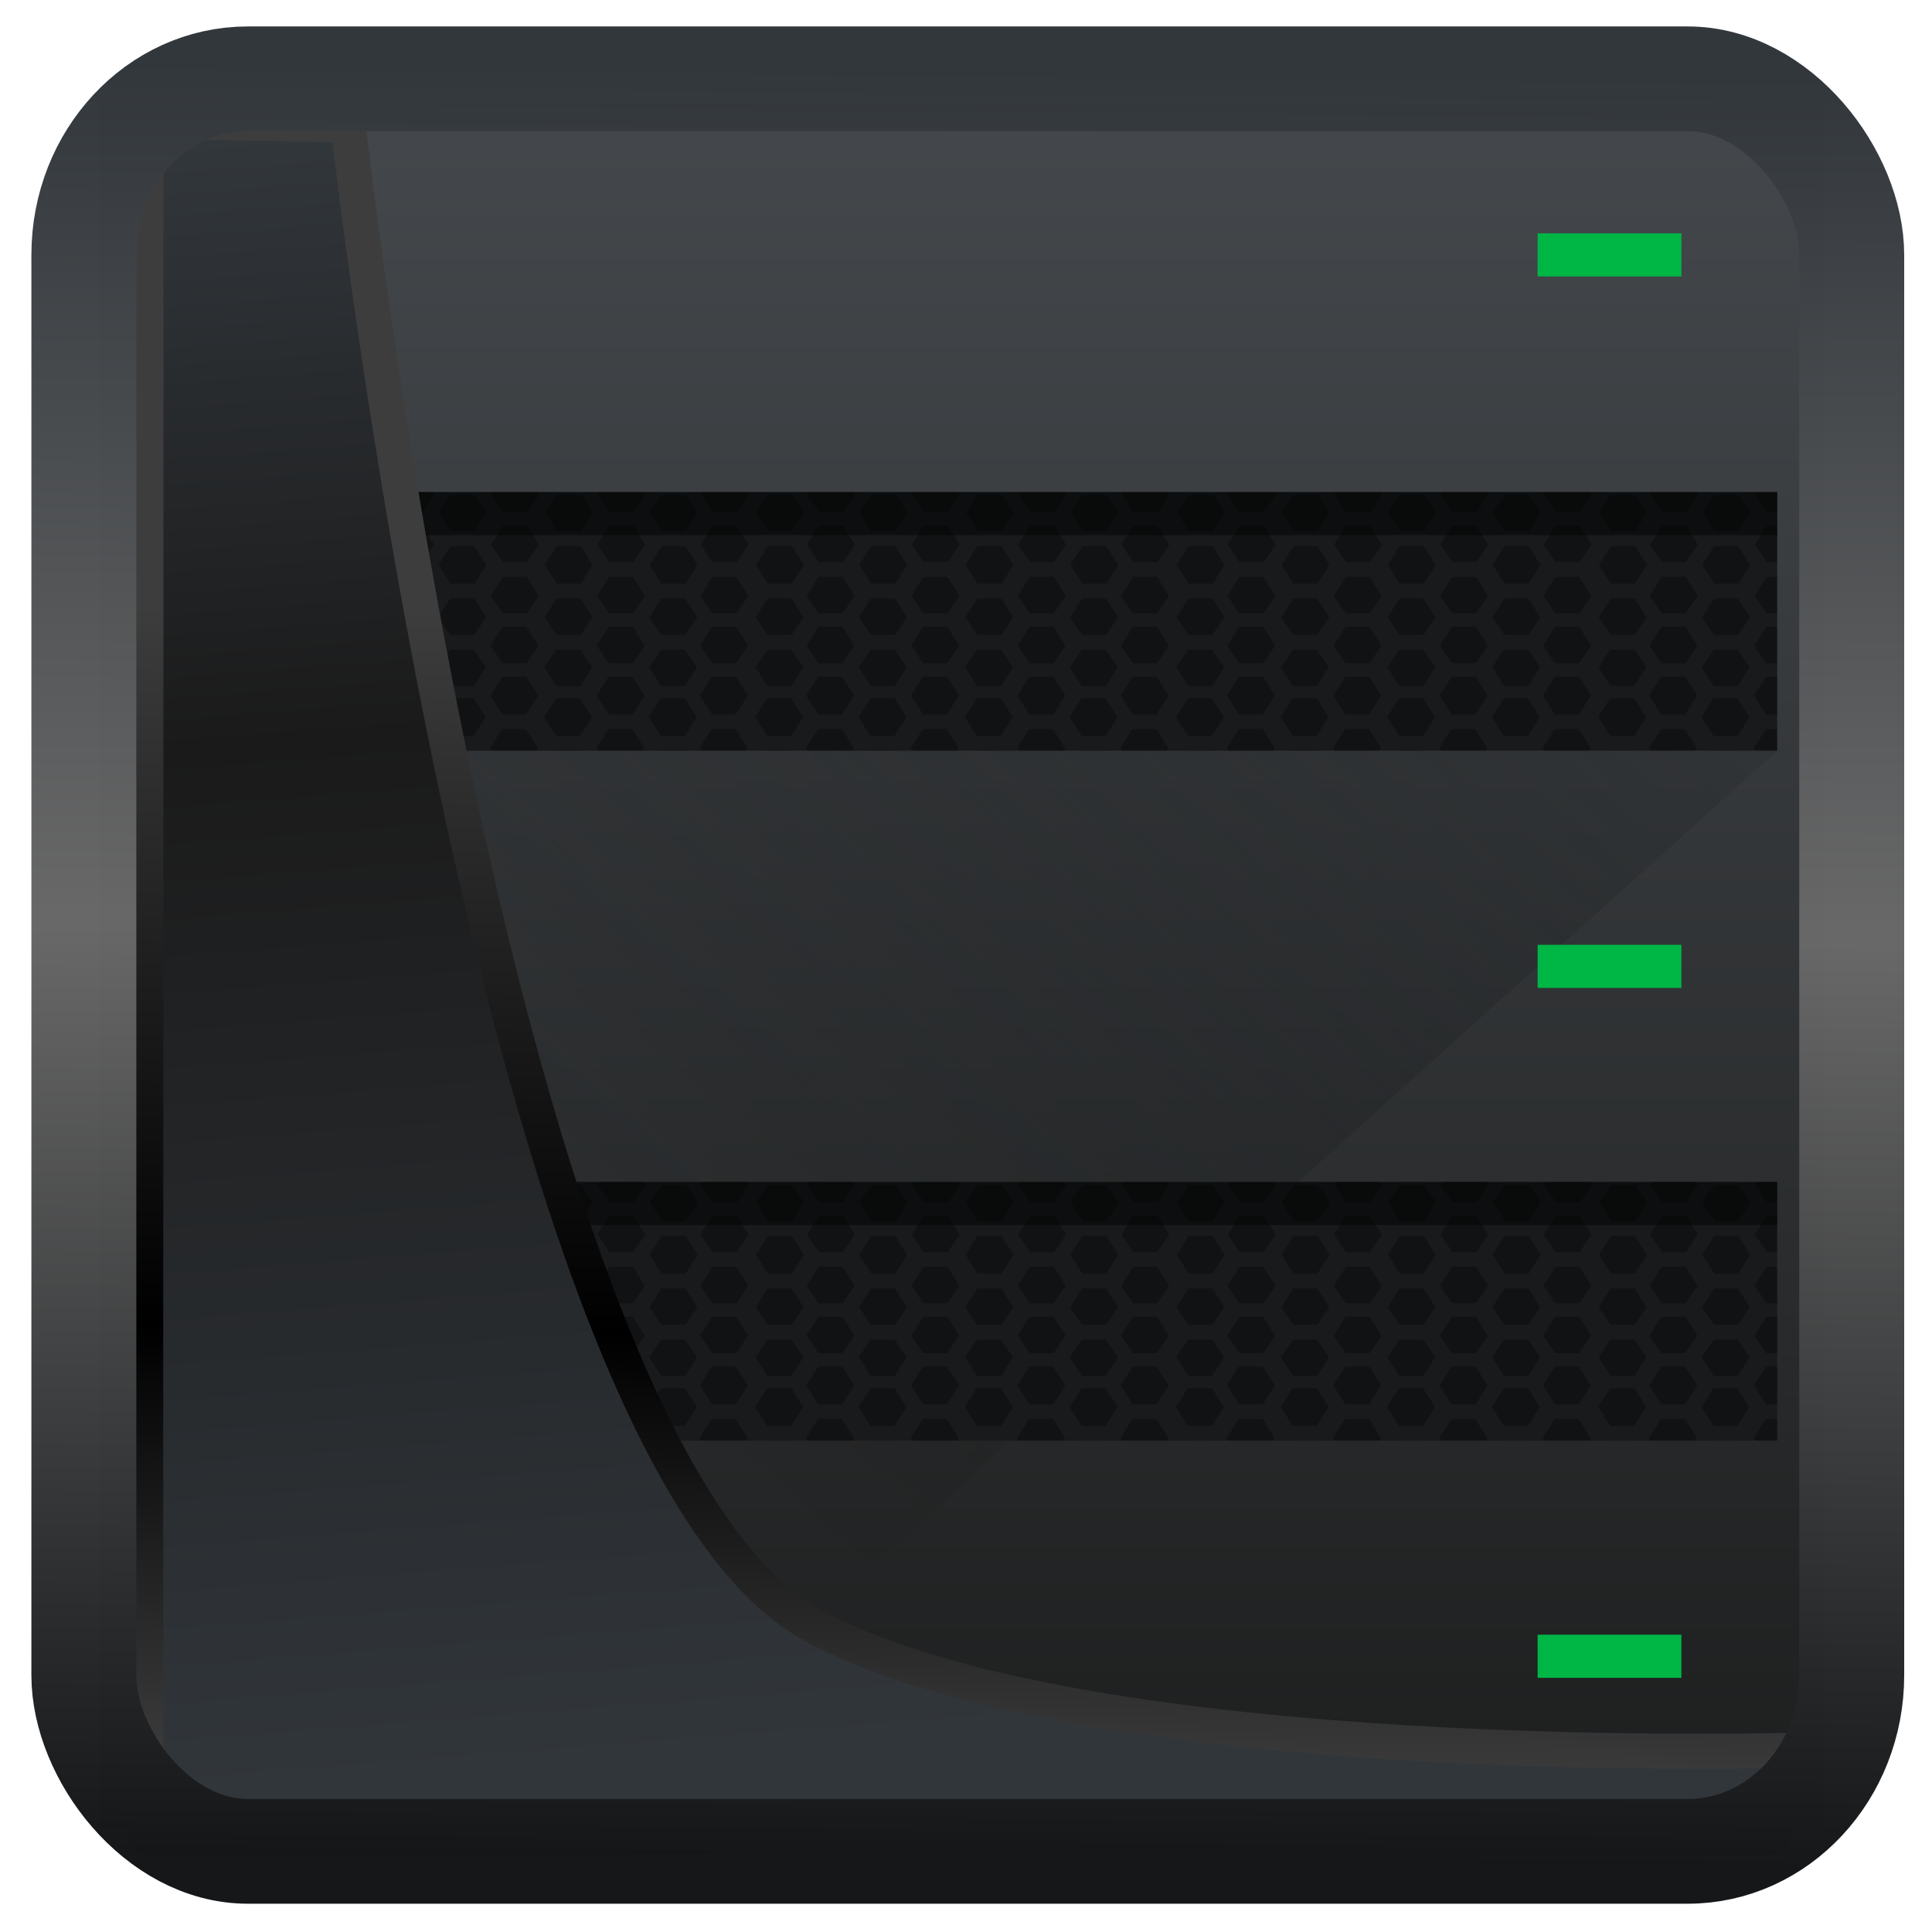 <svg width="32" height="32" version="1.1" viewBox="0 0 32 32" xmlns="http://www.w3.org/2000/svg">
<defs>
<linearGradient id="linearGradient3403" x1="6.949" x2="11.215" y1="4.555" y2="59.052" gradientUnits="userSpaceOnUse">
<stop style="stop-color:#32373c" offset="0"/>
<stop style="stop-color:#1a1a1a" offset=".368"/>
<stop style="stop-color:#31363b" offset="1"/>
</linearGradient>
<linearGradient id="linearGradient20558" x1="25.802" x2="25.111" y1="20.374" y2="58.913" gradientUnits="userSpaceOnUse">
<stop style="stop-color:#3d3d3d" offset="0"/>
<stop offset=".618"/>
<stop style="stop-color:#3d3d3d" offset="1"/>
</linearGradient>
<linearGradient id="linearGradient4557" x1="43.5" x2="44.142" y1="64.012" y2=".306" gradientTransform="translate(.361 -.13)" gradientUnits="userSpaceOnUse">
<stop style="stop-color:#141618" offset="0"/>
<stop style="stop-color:#686868" offset=".518"/>
<stop style="stop-color:#31363b" offset="1"/>
</linearGradient>
<linearGradient id="b" x2="0" y1="511.8" y2="543.53" gradientTransform="matrix(.794 0 0 .743 -340.19 -373.41)" gradientUnits="userSpaceOnUse">
<stop stop-color="#1d1e1e" offset="0"/>
<stop stop-color="#2c2f32" offset="1"/>
</linearGradient>
<linearGradient id="a" x2="0" y1="44" y2="4" gradientTransform="matrix(-.794 0 0 .714 34.992 -1.134)" gradientUnits="userSpaceOnUse">
<stop stop-color="#1d1e1e" offset="0"/>
<stop stop-color="#44484c" offset="1"/>
</linearGradient>
<linearGradient id="c" x1="392.57" x2="411.57" y1="518.8" y2="537.8" gradientTransform="matrix(-.794 0 0 .714 340.19 -358.08)" gradientUnits="userSpaceOnUse">
<stop stop-color="#292c2f" offset="0"/>
<stop stop-opacity="0" offset="1"/>
</linearGradient>
</defs>
<rect transform="scale(-1,1)" x="-30.23" y="6.721" width="28.57" height="18.569" style="fill:url(#b);stroke-width:.753"/>
<rect transform="scale(-1,1)" x="-30.23" y="7.436" width="28.57" height="5.713" style="fill:#181a1c;stroke-width:.753"/>
<rect transform="scale(-1,1)" x="-30.23" y="18.863" width="28.57" height="5.713" style="fill:#181a1c;stroke-width:.753"/>
<path d="m30.23 18.863v0.536h-0.075l-0.198-0.29 0.156-0.246zm-0.444 0-0.127 0.201h-0.397l-0.127-0.201zm-0.953 0 0.156 0.246-0.198 0.29h-0.397l-0.198-0.29 0.156-0.246zm-0.782 0-0.127 0.201h-0.397l-0.127-0.201zm-0.929 0 0.156 0.246-0.198 0.29h-0.397l-0.198-0.29 0.156-0.246zm-0.832 0-0.127 0.201h-0.397l-0.127-0.201zm-0.929 0 0.156 0.246-0.198 0.29h-0.397l-0.198-0.29 0.156-0.246zm-0.782 0-0.127 0.201h-0.397l-0.127-0.201zm-0.953 0 0.156 0.246-0.198 0.29h-0.397l-0.198-0.29 0.156-0.246zm-0.808 0-0.127 0.201h-0.397l-0.127-0.201zm-0.953 0 0.156 0.246-0.198 0.29h-0.397l-0.198-0.29 0.156-0.246zm-0.808 0-0.127 0.201h-0.397l-0.127-0.201zm-0.929 0 0.156 0.246-0.198 0.29h-0.397l-0.198-0.29 0.156-0.246zm-0.832 0-0.127 0.201h-0.397l-0.127-0.201zm-0.929 0 0.156 0.246-0.198 0.29h-0.397l-0.198-0.29 0.156-0.246zm-0.782 0-0.127 0.201h-0.397l-0.127-0.201zm-0.953 0 0.156 0.246-0.198 0.29h-0.397l-0.198-0.29 0.156-0.246zm-0.808 0-0.127 0.201h-0.397l-0.127-0.201zm-0.953 0 0.156 0.246-0.198 0.29h-0.397l-0.198-0.29 0.156-0.246zm-0.782 0-0.127 0.201h-0.397l-0.127-0.201zm-0.929 0 0.156 0.246-0.198 0.29h-0.397l-0.198-0.29 0.156-0.246zm-0.832 0-0.127 0.201h-0.397l-0.127-0.201zm-0.929 0 0.156 0.246-0.198 0.29h-0.397l-0.198-0.29 0.156-0.246zm-0.782 0-0.127 0.201h-0.397l-0.127-0.201zm-0.953 0 0.156 0.246-0.198 0.29h-0.397l-0.198-0.29 0.156-0.246zm-0.808 0-0.127 0.201h-0.397l-0.127-0.201zm-0.953 0 0.156 0.246-0.198 0.29h-0.397l-0.198-0.29 0.156-0.246zm-0.782 0-0.127 0.201h-0.397l-0.127-0.201zm-0.953 0 0.156 0.246-0.198 0.29h-0.397l-0.198-0.29 0.156-0.246zm-0.808 0-0.127 0.201h-0.397l-0.127-0.201zm-0.953 0 0.156 0.246-0.198 0.29h-0.397l-0.198-0.29 0.156-0.246zm-0.782 0-0.127 0.201h-0.397l-0.127-0.201zm-0.929 0 0.156 0.246-0.198 0.29h-0.397l-0.198-0.29 0.156-0.246zm-0.832 0-0.127 0.201h-0.075v-0.201zm27.8 0.446 0.198 0.313-0.198 0.29h-0.397l-0.198-0.29 0.198-0.313zm-1.736 0 0.198 0.313-0.198 0.29h-0.397l-0.198-0.29 0.198-0.313zm-1.761 0 0.198 0.313-0.198 0.29h-0.397l-0.198-0.29 0.198-0.313zm-1.711 0 0.198 0.313-0.198 0.29h-0.397l-0.198-0.29 0.198-0.313zm-1.761 0 0.198 0.313-0.198 0.29h-0.397l-0.198-0.29 0.198-0.313zm-1.761 0 0.198 0.313-0.198 0.29h-0.397l-0.198-0.29 0.198-0.313zm-1.761 0 0.198 0.313-0.198 0.29h-0.397l-0.198-0.29 0.198-0.313zm-1.711 0 0.198 0.313-0.198 0.29h-0.397l-0.198-0.29 0.198-0.313zm-1.761 0 0.198 0.313-0.198 0.29h-0.397l-0.198-0.29 0.198-0.313zm-1.736 0 0.198 0.313-0.198 0.29h-0.397l-0.198-0.29 0.198-0.313zm-1.761 0 0.198 0.313-0.198 0.29h-0.397l-0.198-0.29 0.198-0.313zm-1.711 0 0.198 0.313-0.198 0.29h-0.397l-0.198-0.29 0.198-0.313zm-1.761 0 0.198 0.313-0.198 0.29h-0.397l-0.198-0.29 0.198-0.313zm-1.736 0 0.198 0.313-0.198 0.29h-0.397l-0.198-0.29 0.198-0.313zm-1.761 0 0.198 0.313-0.198 0.29h-0.397l-0.198-0.29 0.198-0.313zm-1.736 0 0.198 0.313-0.198 0.29h-0.397l-0.198-0.29 0.198-0.313zm-1.761 0 0.198 0.313-0.198 0.29h-0.075v-0.603zm28.495 0.313v0.603h-0.075l-0.198-0.313 0.198-0.29zm-1.439 0 0.198 0.29-0.198 0.313h-0.397l-0.198-0.313 0.198-0.29zm-1.711 0 0.198 0.29-0.198 0.313h-0.397l-0.198-0.313 0.198-0.29zm-1.761 0 0.198 0.29-0.198 0.313h-0.397l-0.198-0.313 0.198-0.29zm-1.736 0 0.198 0.29-0.198 0.313h-0.397l-0.198-0.313 0.198-0.29zm-1.761 0 0.198 0.29-0.198 0.313h-0.397l-0.198-0.313 0.198-0.29zm-1.736 0 0.198 0.29-0.198 0.313h-0.397l-0.198-0.313 0.198-0.29zm-1.761 0 0.198 0.29-0.198 0.313h-0.397l-0.198-0.313 0.198-0.29zm-1.736 0 0.198 0.29-0.198 0.313h-0.397l-0.198-0.313 0.198-0.29zm-1.761 0 0.198 0.29-0.198 0.313h-0.397l-0.198-0.313 0.198-0.29zm-1.711 0 0.198 0.29-0.198 0.313h-0.397l-0.198-0.313 0.198-0.29zm-1.761 0 0.198 0.29-0.198 0.313h-0.397l-0.198-0.313 0.198-0.29zm-1.736 0 0.198 0.29-0.198 0.313h-0.397l-0.198-0.313 0.198-0.29zm-1.761 0 0.198 0.29-0.198 0.313h-0.397l-0.198-0.313 0.198-0.29zm-1.736 0 0.198 0.29-0.198 0.313h-0.397l-0.198-0.313 0.198-0.29zm-1.761 0 0.198 0.29-0.198 0.313h-0.397l-0.198-0.313 0.198-0.29zm-1.711 0 0.198 0.29-0.198 0.313h-0.397l-0.198-0.313 0.198-0.29zm27.006 0.513 0.198 0.313-0.198 0.29h-0.397l-0.198-0.29 0.198-0.313zm-1.736 0 0.198 0.313-0.198 0.29h-0.397l-0.198-0.29 0.198-0.313zm-1.761 0 0.198 0.313-0.198 0.29h-0.397l-0.198-0.29 0.198-0.313zm-1.711 0 0.198 0.313-0.198 0.29h-0.397l-0.198-0.29 0.198-0.313zm-1.761 0 0.198 0.313-0.198 0.29h-0.397l-0.198-0.29 0.198-0.313zm-1.761 0 0.198 0.313-0.198 0.29h-0.397l-0.198-0.29 0.198-0.313zm-1.761 0 0.198 0.313-0.198 0.29h-0.397l-0.198-0.29 0.198-0.313zm-1.711 0 0.198 0.313-0.198 0.29h-0.397l-0.198-0.29 0.198-0.313zm-1.761 0 0.198 0.313-0.198 0.29h-0.397l-0.198-0.29 0.198-0.313zm-1.736 0 0.198 0.313-0.198 0.29h-0.397l-0.198-0.29 0.198-0.313zm-1.761 0 0.198 0.313-0.198 0.29h-0.397l-0.198-0.29 0.198-0.313zm-1.711 0 0.198 0.313-0.198 0.29h-0.397l-0.198-0.29 0.198-0.313zm-1.761 0 0.198 0.313-0.198 0.29h-0.397l-0.198-0.29 0.198-0.313zm-1.736 0 0.198 0.313-0.198 0.29h-0.397l-0.198-0.29 0.198-0.313zm-1.761 0 0.198 0.313-0.198 0.29h-0.397l-0.198-0.29 0.198-0.313zm-1.736 0 0.198 0.313-0.198 0.29h-0.397l-0.198-0.29 0.198-0.313zm-1.761 0 0.198 0.313-0.198 0.29h-0.075v-0.603zm28.495 0.335v0.625h-0.075l-0.198-0.313 0.198-0.313zm-1.439 0 0.198 0.313-0.198 0.313h-0.397l-0.198-0.313 0.198-0.313zm-1.711 0 0.198 0.313-0.198 0.313h-0.397l-0.198-0.313 0.198-0.313zm-1.761 0 0.198 0.313-0.198 0.313h-0.397l-0.198-0.313 0.198-0.313zm-1.736 0 0.198 0.313-0.198 0.313h-0.397l-0.198-0.313 0.198-0.313zm-1.761 0 0.198 0.313-0.198 0.313h-0.397l-0.198-0.313 0.198-0.313zm-1.736 0 0.198 0.313-0.198 0.313h-0.397l-0.198-0.313 0.198-0.313zm-1.761 0 0.198 0.313-0.198 0.313h-0.397l-0.198-0.313 0.198-0.313zm-1.736 0 0.198 0.313-0.198 0.313h-0.397l-0.198-0.313 0.198-0.313zm-1.761 0 0.198 0.313-0.198 0.313h-0.397l-0.198-0.313 0.198-0.313zm-1.711 0 0.198 0.313-0.198 0.313h-0.397l-0.198-0.313 0.198-0.313zm-1.761 0 0.198 0.313-0.198 0.313h-0.397l-0.198-0.313 0.198-0.313zm-1.736 0 0.198 0.313-0.198 0.313h-0.397l-0.198-0.313 0.198-0.313zm-1.761 0 0.198 0.313-0.198 0.313h-0.397l-0.198-0.313 0.198-0.313zm-1.736 0 0.198 0.313-0.198 0.313h-0.397l-0.198-0.313 0.198-0.313zm-1.761 0 0.198 0.313-0.198 0.313h-0.397l-0.198-0.313 0.198-0.313zm-1.711 0 0.198 0.313-0.198 0.313h-0.397l-0.198-0.313 0.198-0.313zm27.006 0.513 0.198 0.313-0.198 0.29h-0.397l-0.198-0.29 0.198-0.313zm-1.736 0 0.198 0.313-0.198 0.29h-0.397l-0.198-0.29 0.198-0.313zm-1.761 0 0.198 0.313-0.198 0.29h-0.397l-0.198-0.29 0.198-0.313zm-1.711 0 0.198 0.313-0.198 0.29h-0.397l-0.198-0.29 0.198-0.313zm-1.761 0 0.198 0.313-0.198 0.29h-0.397l-0.198-0.29 0.198-0.313zm-1.761 0 0.198 0.313-0.198 0.29h-0.397l-0.198-0.29 0.198-0.313zm-1.761 0 0.198 0.313-0.198 0.29h-0.397l-0.198-0.29 0.198-0.313zm-1.711 0 0.198 0.313-0.198 0.29h-0.397l-0.198-0.29 0.198-0.313zm-1.761 0 0.198 0.313-0.198 0.29h-0.397l-0.198-0.29 0.198-0.313zm-1.736 0 0.198 0.313-0.198 0.29h-0.397l-0.198-0.29 0.198-0.313zm-1.761 0 0.198 0.313-0.198 0.29h-0.397l-0.198-0.29 0.198-0.313zm-1.711 0 0.198 0.313-0.198 0.29h-0.397l-0.198-0.29 0.198-0.313zm-1.761 0 0.198 0.313-0.198 0.29h-0.397l-0.198-0.29 0.198-0.313zm-1.736 0 0.198 0.313-0.198 0.29h-0.397l-0.198-0.29 0.198-0.313zm-1.761 0 0.198 0.313-0.198 0.29h-0.397l-0.198-0.29 0.198-0.313zm-1.736 0 0.198 0.313-0.198 0.29h-0.397l-0.198-0.29 0.198-0.313zm-1.761 0 0.198 0.313-0.198 0.29h-0.075v-0.603zm28.495 0.357v0.603h-0.075l-0.198-0.29 0.198-0.313zm-1.439 0 0.198 0.313-0.198 0.29h-0.397l-0.198-0.29 0.198-0.313zm-1.711 0 0.198 0.313-0.198 0.29h-0.397l-0.198-0.29 0.198-0.313zm-1.761 0 0.198 0.313-0.198 0.29h-0.397l-0.198-0.29 0.198-0.313zm-1.736 0 0.198 0.313-0.198 0.29h-0.397l-0.198-0.29 0.198-0.313zm-1.761 0 0.198 0.313-0.198 0.29h-0.397l-0.198-0.29 0.198-0.313zm-1.736 0 0.198 0.313-0.198 0.29h-0.397l-0.198-0.29 0.198-0.313zm-1.761 0 0.198 0.313-0.198 0.29h-0.397l-0.198-0.29 0.198-0.313zm-1.736 0 0.198 0.313-0.198 0.29h-0.397l-0.198-0.29 0.198-0.313zm-1.761 0 0.198 0.313-0.198 0.29h-0.397l-0.198-0.29 0.198-0.313zm-1.711 0 0.198 0.313-0.198 0.29h-0.397l-0.198-0.29 0.198-0.313zm-1.761 0 0.198 0.313-0.198 0.29h-0.397l-0.198-0.29 0.198-0.313zm-1.736 0 0.198 0.313-0.198 0.29h-0.397l-0.198-0.29 0.198-0.313zm-1.761 0 0.198 0.313-0.198 0.29h-0.397l-0.198-0.29 0.198-0.313zm-1.736 0 0.198 0.313-0.198 0.29h-0.397l-0.198-0.29 0.198-0.313zm-1.761 0 0.198 0.313-0.198 0.29h-0.397l-0.198-0.29 0.198-0.313zm-1.711 0 0.198 0.313-0.198 0.29h-0.397l-0.198-0.29 0.198-0.313zm27.006 0.469 0.198 0.313-0.198 0.29h-0.397l-0.198-0.29 0.198-0.313zm-1.736 0 0.198 0.313-0.198 0.29h-0.397l-0.198-0.29 0.198-0.313zm-1.761 0 0.198 0.313-0.198 0.29h-0.397l-0.198-0.29 0.198-0.313zm-1.711 0 0.198 0.313-0.198 0.29h-0.397l-0.198-0.29 0.198-0.313zm-1.761 0 0.198 0.313-0.198 0.29h-0.397l-0.198-0.29 0.198-0.313zm-1.761 0 0.198 0.313-0.198 0.29h-0.397l-0.198-0.29 0.198-0.313zm-1.761 0 0.198 0.313-0.198 0.29h-0.397l-0.198-0.29 0.198-0.313zm-1.711 0 0.198 0.313-0.198 0.29h-0.397l-0.198-0.29 0.198-0.313zm-1.761 0 0.198 0.313-0.198 0.29h-0.397l-0.198-0.29 0.198-0.313zm-1.736 0 0.198 0.313-0.198 0.29h-0.397l-0.198-0.29 0.198-0.313zm-1.761 0 0.198 0.313-0.198 0.29h-0.397l-0.198-0.29 0.198-0.313zm-1.711 0 0.198 0.313-0.198 0.29h-0.397l-0.198-0.29 0.198-0.313zm-1.761 0 0.198 0.313-0.198 0.29h-0.397l-0.198-0.29 0.198-0.313zm-1.736 0 0.198 0.313-0.198 0.29h-0.397l-0.198-0.29 0.198-0.313zm-1.761 0 0.198 0.313-0.198 0.29h-0.397l-0.198-0.29 0.198-0.313zm-1.736 0 0.198 0.313-0.198 0.29h-0.397l-0.198-0.29 0.198-0.313zm-1.761 0 0.198 0.313-0.198 0.29h-0.075v-0.603zm28.495 0.379v0.603h-0.075l-0.198-0.313 0.198-0.29zm-1.439 0 0.198 0.29-0.198 0.313h-0.397l-0.198-0.313 0.198-0.29zm-1.711 0 0.198 0.29-0.198 0.313h-0.397l-0.198-0.313 0.198-0.29zm-1.761 0 0.198 0.29-0.198 0.313h-0.397l-0.198-0.313 0.198-0.29zm-1.736 0 0.198 0.29-0.198 0.313h-0.397l-0.198-0.313 0.198-0.29zm-1.761 0 0.198 0.29-0.198 0.313h-0.397l-0.198-0.313 0.198-0.29zm-1.736 0 0.198 0.29-0.198 0.313h-0.397l-0.198-0.313 0.198-0.29zm-1.761 0 0.198 0.29-0.198 0.313h-0.397l-0.198-0.313 0.198-0.29zm-1.736 0 0.198 0.29-0.198 0.313h-0.397l-0.198-0.313 0.198-0.29zm-1.761 0 0.198 0.29-0.198 0.313h-0.397l-0.198-0.313 0.198-0.29zm-1.711 0 0.198 0.29-0.198 0.313h-0.397l-0.198-0.313 0.198-0.29zm-1.761 0 0.198 0.29-0.198 0.313h-0.397l-0.198-0.313 0.198-0.29zm-1.736 0 0.198 0.29-0.198 0.313h-0.397l-0.198-0.313 0.198-0.29zm-1.761 0 0.198 0.29-0.198 0.313h-0.397l-0.198-0.313 0.198-0.29zm-1.736 0 0.198 0.29-0.198 0.313h-0.397l-0.198-0.313 0.198-0.29zm-1.761 0 0.198 0.29-0.198 0.313h-0.397l-0.198-0.313 0.198-0.29zm-1.711 0 0.198 0.29-0.198 0.313h-0.397l-0.198-0.313 0.198-0.29zm27.006 0.446 0.198 0.313-0.198 0.313h-0.397l-0.198-0.313 0.198-0.313zm-1.736 0 0.198 0.313-0.198 0.313h-0.397l-0.198-0.313 0.198-0.313zm-1.761 0 0.198 0.313-0.198 0.313h-0.397l-0.198-0.313 0.198-0.313zm-1.711 0 0.198 0.313-0.198 0.313h-0.397l-0.198-0.313 0.198-0.313zm-1.761 0 0.198 0.313-0.198 0.313h-0.397l-0.198-0.313 0.198-0.313zm-1.761 0 0.198 0.313-0.198 0.313h-0.397l-0.198-0.313 0.198-0.313zm-1.761 0 0.198 0.313-0.198 0.313h-0.397l-0.198-0.313 0.198-0.313zm-1.711 0 0.198 0.313-0.198 0.313h-0.397l-0.198-0.313 0.198-0.313zm-1.761 0 0.198 0.313-0.198 0.313h-0.397l-0.198-0.313 0.198-0.313zm-1.736 0 0.198 0.313-0.198 0.313h-0.397l-0.198-0.313 0.198-0.313zm-1.761 0 0.198 0.313-0.198 0.313h-0.397l-0.198-0.313 0.198-0.313zm-1.711 0 0.198 0.313-0.198 0.313h-0.397l-0.198-0.313 0.198-0.313zm-1.761 0 0.198 0.313-0.198 0.313h-0.397l-0.198-0.313 0.198-0.313zm-1.736 0 0.198 0.313-0.198 0.313h-0.397l-0.198-0.313 0.198-0.313zm-1.761 0 0.198 0.313-0.198 0.313h-0.397l-0.198-0.313 0.198-0.313zm-1.736 0 0.198 0.313-0.198 0.313h-0.397l-0.198-0.313 0.198-0.313zm-1.761 0 0.198 0.313-0.198 0.313h-0.075v-0.625zm28.495 0.357v0.625h-0.075l-0.198-0.313 0.198-0.313zm-1.439 0 0.198 0.313-0.198 0.313h-0.397l-0.198-0.313 0.198-0.313zm-1.711 0 0.198 0.313-0.198 0.313h-0.397l-0.198-0.313 0.198-0.313zm-1.761 0 0.198 0.313-0.198 0.313h-0.397l-0.198-0.313 0.198-0.313zm-1.736 0 0.198 0.313-0.198 0.313h-0.397l-0.198-0.313 0.198-0.313zm-1.761 0 0.198 0.313-0.198 0.313h-0.397l-0.198-0.313 0.198-0.313zm-1.736 0 0.198 0.313-0.198 0.313h-0.397l-0.198-0.313 0.198-0.313zm-1.761 0 0.198 0.313-0.198 0.313h-0.397l-0.198-0.313 0.198-0.313zm-1.736 0 0.198 0.313-0.198 0.313h-0.397l-0.198-0.313 0.198-0.313zm-1.761 0 0.198 0.313-0.198 0.313h-0.397l-0.198-0.313 0.198-0.313zm-1.711 0 0.198 0.313-0.198 0.313h-0.397l-0.198-0.313 0.198-0.313zm-1.761 0 0.198 0.313-0.198 0.313h-0.397l-0.198-0.313 0.198-0.313zm-1.736 0 0.198 0.313-0.198 0.313h-0.397l-0.198-0.313 0.198-0.313zm-1.761 0 0.198 0.313-0.198 0.313h-0.397l-0.198-0.313 0.198-0.313zm-1.736 0 0.198 0.313-0.198 0.313h-0.397l-0.198-0.313 0.198-0.313zm-1.761 0 0.198 0.313-0.198 0.313h-0.397l-0.198-0.313 0.198-0.313zm-1.711 0 0.198 0.313-0.198 0.313h-0.397l-0.198-0.313 0.198-0.313zm27.006 0.513 0.198 0.313-0.198 0.313h-0.397l-0.198-0.313 0.198-0.313zm-1.736 0 0.198 0.313-0.198 0.313h-0.397l-0.198-0.313 0.198-0.313zm-1.761 0 0.198 0.313-0.198 0.313h-0.397l-0.198-0.313 0.198-0.313zm-1.711 0 0.198 0.313-0.198 0.313h-0.397l-0.198-0.313 0.198-0.313zm-1.761 0 0.198 0.313-0.198 0.313h-0.397l-0.198-0.313 0.198-0.313zm-1.761 0 0.198 0.313-0.198 0.313h-0.397l-0.198-0.313 0.198-0.313zm-1.761 0 0.198 0.313-0.198 0.313h-0.397l-0.198-0.313 0.198-0.313zm-1.711 0 0.198 0.313-0.198 0.313h-0.397l-0.198-0.313 0.198-0.313zm-1.761 0 0.198 0.313-0.198 0.313h-0.397l-0.198-0.313 0.198-0.313zm-1.736 0 0.198 0.313-0.198 0.313h-0.397l-0.198-0.313 0.198-0.313zm-1.761 0 0.198 0.313-0.198 0.313h-0.397l-0.198-0.313 0.198-0.313zm-1.711 0 0.198 0.313-0.198 0.313h-0.397l-0.198-0.313 0.198-0.313zm-1.761 0 0.198 0.313-0.198 0.313h-0.397l-0.198-0.313 0.198-0.313zm-1.736 0 0.198 0.313-0.198 0.313h-0.397l-0.198-0.313 0.198-0.313zm-1.761 0 0.198 0.313-0.198 0.313h-0.397l-0.198-0.313 0.198-0.313zm-1.736 0 0.198 0.313-0.198 0.313h-0.397l-0.198-0.313 0.198-0.313zm-1.761 0 0.198 0.313-0.198 0.313h-0.075v-0.625zm28.495 0.357v0.603h-0.075l-0.198-0.29 0.198-0.313zm-1.439 0 0.198 0.313-0.198 0.29h-0.397l-0.198-0.29 0.198-0.313zm-1.711 0 0.198 0.313-0.198 0.29h-0.397l-0.198-0.29 0.198-0.313zm-1.761 0 0.198 0.313-0.198 0.29h-0.397l-0.198-0.29 0.198-0.313zm-1.736 0 0.198 0.313-0.198 0.29h-0.397l-0.198-0.29 0.198-0.313zm-1.761 0 0.198 0.313-0.198 0.29h-0.397l-0.198-0.29 0.198-0.313zm-1.736 0 0.198 0.313-0.198 0.29h-0.397l-0.198-0.29 0.198-0.313zm-1.761 0 0.198 0.313-0.198 0.29h-0.397l-0.198-0.29 0.198-0.313zm-1.736 0 0.198 0.313-0.198 0.29h-0.397l-0.198-0.29 0.198-0.313zm-1.761 0 0.198 0.313-0.198 0.29h-0.397l-0.198-0.29 0.198-0.313zm-1.711 0 0.198 0.313-0.198 0.29h-0.397l-0.198-0.29 0.198-0.313zm-1.761 0 0.198 0.313-0.198 0.29h-0.397l-0.198-0.29 0.198-0.313zm-1.736 0 0.198 0.313-0.198 0.29h-0.397l-0.198-0.29 0.198-0.313zm-1.761 0 0.198 0.313-0.198 0.29h-0.397l-0.198-0.29 0.198-0.313zm-1.736 0 0.198 0.313-0.198 0.29h-0.397l-0.198-0.29 0.198-0.313zm-1.761 0 0.198 0.313-0.198 0.29h-0.397l-0.198-0.29 0.198-0.313zm-1.711 0 0.198 0.313-0.198 0.29h-0.397l-0.198-0.29 0.198-0.313zm27.006 0.491 0.141 0.224h-0.679l0.141-0.224zm-1.736 0 0.141 0.224h-0.679l0.141-0.224zm-1.761 0 0.141 0.224h-0.679l0.141-0.224zm-1.711 0 0.141 0.224h-0.679l0.141-0.224zm-1.761 0 0.141 0.224h-0.679l0.141-0.224zm-1.761 0 0.141 0.224h-0.679l0.141-0.224zm-1.761 0 0.141 0.224h-0.679l0.141-0.224zm-1.711 0 0.141 0.224h-0.679l0.141-0.224zm-1.761 0 0.141 0.224h-0.679l0.141-0.224zm-1.736 0 0.141 0.224h-0.679l0.141-0.224zm-1.761 0 0.141 0.224h-0.679l0.141-0.224zm-1.711 0 0.141 0.224h-0.679l0.141-0.224zm-1.761 0 0.141 0.224h-0.679l0.141-0.224zm-1.736 0 0.141 0.224h-0.679l0.141-0.224zm-1.761 0 0.141 0.224h-0.679l0.141-0.224zm-1.736 0 0.141 0.224h-0.679l0.141-0.224zm-1.761 0 0.141 0.224h-0.215v-0.224z" style="color:#000000;fill-opacity:.311;stroke-width:.151"/>
<path d="m30.23 7.436v0.536h-0.075l-0.198-0.29 0.156-0.246zm-0.444 0-0.127 0.201h-0.397l-0.127-0.201zm-0.953 0 0.156 0.246-0.198 0.29h-0.397l-0.198-0.29 0.156-0.246zm-0.782 0-0.127 0.201h-0.397l-0.127-0.201zm-0.929 0 0.156 0.246-0.198 0.29h-0.397l-0.198-0.29 0.156-0.246zm-0.832 0-0.127 0.201h-0.397l-0.127-0.201zm-0.929 0 0.156 0.246-0.198 0.29h-0.397l-0.198-0.29 0.156-0.246zm-0.782 0-0.127 0.201h-0.397l-0.127-0.201zm-0.953 0 0.156 0.246-0.198 0.29h-0.397l-0.198-0.29 0.156-0.246zm-0.808 0-0.127 0.201h-0.397l-0.127-0.201zm-0.953 0 0.156 0.246-0.198 0.29h-0.397l-0.198-0.29 0.156-0.246zm-0.808 0-0.127 0.201h-0.397l-0.127-0.201zm-0.929 0 0.156 0.246-0.198 0.29h-0.397l-0.198-0.29 0.156-0.246zm-0.832 0-0.127 0.201h-0.397l-0.127-0.201zm-0.929 0 0.156 0.246-0.198 0.29h-0.397l-0.198-0.29 0.156-0.246zm-0.782 0-0.127 0.201h-0.397l-0.127-0.201zm-0.953 0 0.156 0.246-0.198 0.29h-0.397l-0.198-0.29 0.156-0.246zm-0.808 0-0.127 0.201h-0.397l-0.127-0.201zm-0.953 0 0.156 0.246-0.198 0.29h-0.397l-0.198-0.29 0.156-0.246zm-0.782 0-0.127 0.201h-0.397l-0.127-0.201zm-0.929 0 0.156 0.246-0.198 0.29h-0.397l-0.198-0.29 0.156-0.246zm-0.832 0-0.127 0.201h-0.397l-0.127-0.201zm-0.929 0 0.156 0.246-0.198 0.29h-0.397l-0.198-0.29 0.156-0.246zm-0.782 0-0.127 0.201h-0.397l-0.127-0.201zm-0.953 0 0.156 0.246-0.198 0.29h-0.397l-0.198-0.29 0.156-0.246zm-0.808 0-0.127 0.201h-0.397l-0.127-0.201zm-0.953 0 0.156 0.246-0.198 0.29h-0.397l-0.198-0.29 0.156-0.246zm-0.782 0-0.127 0.201h-0.397l-0.127-0.201zm-0.953 0 0.156 0.246-0.198 0.29h-0.397l-0.198-0.29 0.156-0.246zm-0.808 0-0.127 0.201h-0.397l-0.127-0.201zm-0.953 0 0.156 0.246-0.198 0.29h-0.397l-0.198-0.29 0.156-0.246zm-0.782 0-0.127 0.201h-0.397l-0.127-0.201zm-0.929 0 0.156 0.246-0.198 0.29h-0.397l-0.198-0.29 0.156-0.246zm-0.832 0-0.127 0.201h-0.075v-0.201zm27.8 0.446 0.198 0.313-0.198 0.29h-0.397l-0.198-0.29 0.198-0.313zm-1.736 0 0.198 0.313-0.198 0.29h-0.397l-0.198-0.29 0.198-0.313zm-1.761 0 0.198 0.313-0.198 0.29h-0.397l-0.198-0.29 0.198-0.313zm-1.711 0 0.198 0.313-0.198 0.29h-0.397l-0.198-0.29 0.198-0.313zm-1.761 0 0.198 0.313-0.198 0.29h-0.397l-0.198-0.29 0.198-0.313zm-1.761 0 0.198 0.313-0.198 0.29h-0.397l-0.198-0.29 0.198-0.313zm-1.761 0 0.198 0.313-0.198 0.29h-0.397l-0.198-0.29 0.198-0.313zm-1.711 0 0.198 0.313-0.198 0.29h-0.397l-0.198-0.29 0.198-0.313zm-1.761 0 0.198 0.313-0.198 0.29h-0.397l-0.198-0.29 0.198-0.313zm-1.736 0 0.198 0.313-0.198 0.29h-0.397l-0.198-0.29 0.198-0.313zm-1.761 0 0.198 0.313-0.198 0.29h-0.397l-0.198-0.29 0.198-0.313zm-1.711 0 0.198 0.313-0.198 0.29h-0.397l-0.198-0.29 0.198-0.313zm-1.761 0 0.198 0.313-0.198 0.29h-0.397l-0.198-0.29 0.198-0.313zm-1.736 0 0.198 0.313-0.198 0.29h-0.397l-0.198-0.29 0.198-0.313zm-1.761 0 0.198 0.313-0.198 0.29h-0.397l-0.198-0.29 0.198-0.313zm-1.736 0 0.198 0.313-0.198 0.29h-0.397l-0.198-0.29 0.198-0.313zm-1.761 0 0.198 0.313-0.198 0.29h-0.075v-0.603zm28.495 0.313v0.603h-0.075l-0.198-0.313 0.198-0.29zm-1.439 0 0.198 0.29-0.198 0.313h-0.397l-0.198-0.313 0.198-0.29zm-1.711 0 0.198 0.29-0.198 0.313h-0.397l-0.198-0.313 0.198-0.29zm-1.761 0 0.198 0.29-0.198 0.313h-0.397l-0.198-0.313 0.198-0.29zm-1.736 0 0.198 0.29-0.198 0.313h-0.397l-0.198-0.313 0.198-0.29zm-1.761 0 0.198 0.29-0.198 0.313h-0.397l-0.198-0.313 0.198-0.29zm-1.736 0 0.198 0.29-0.198 0.313h-0.397l-0.198-0.313 0.198-0.29zm-1.761 0 0.198 0.29-0.198 0.313h-0.397l-0.198-0.313 0.198-0.29zm-1.736 0 0.198 0.29-0.198 0.313h-0.397l-0.198-0.313 0.198-0.29zm-1.761 0 0.198 0.29-0.198 0.313h-0.397l-0.198-0.313 0.198-0.29zm-1.711 0 0.198 0.29-0.198 0.313h-0.397l-0.198-0.313 0.198-0.29zm-1.761 0 0.198 0.29-0.198 0.313h-0.397l-0.198-0.313 0.198-0.29zm-1.736 0 0.198 0.29-0.198 0.313h-0.397l-0.198-0.313 0.198-0.29zm-1.761 0 0.198 0.29-0.198 0.313h-0.397l-0.198-0.313 0.198-0.29zm-1.736 0 0.198 0.29-0.198 0.313h-0.397l-0.198-0.313 0.198-0.29zm-1.761 0 0.198 0.29-0.198 0.313h-0.397l-0.198-0.313 0.198-0.29zm-1.711 0 0.198 0.29-0.198 0.313h-0.397l-0.198-0.313 0.198-0.29zm27.006 0.513 0.198 0.313-0.198 0.29h-0.397l-0.198-0.29 0.198-0.313zm-1.736 0 0.198 0.313-0.198 0.29h-0.397l-0.198-0.29 0.198-0.313zm-1.761 0 0.198 0.313-0.198 0.29h-0.397l-0.198-0.29 0.198-0.313zm-1.711 0 0.198 0.313-0.198 0.29h-0.397l-0.198-0.29 0.198-0.313zm-1.761 0 0.198 0.313-0.198 0.29h-0.397l-0.198-0.29 0.198-0.313zm-1.761 0 0.198 0.313-0.198 0.29h-0.397l-0.198-0.29 0.198-0.313zm-1.761 0 0.198 0.313-0.198 0.29h-0.397l-0.198-0.29 0.198-0.313zm-1.711 0 0.198 0.313-0.198 0.29h-0.397l-0.198-0.29 0.198-0.313zm-1.761 0 0.198 0.313-0.198 0.29h-0.397l-0.198-0.29 0.198-0.313zm-1.736 0 0.198 0.313-0.198 0.29h-0.397l-0.198-0.29 0.198-0.313zm-1.761 0 0.198 0.313-0.198 0.29h-0.397l-0.198-0.29 0.198-0.313zm-1.711 0 0.198 0.313-0.198 0.29h-0.397l-0.198-0.29 0.198-0.313zm-1.761 0 0.198 0.313-0.198 0.29h-0.397l-0.198-0.29 0.198-0.313zm-1.736 0 0.198 0.313-0.198 0.29h-0.397l-0.198-0.29 0.198-0.313zm-1.761 0 0.198 0.313-0.198 0.29h-0.397l-0.198-0.29 0.198-0.313zm-1.736 0 0.198 0.313-0.198 0.29h-0.397l-0.198-0.29 0.198-0.313zm-1.761 0 0.198 0.313-0.198 0.29h-0.075v-0.603zm28.495 0.335v0.625h-0.075l-0.198-0.313 0.198-0.313zm-1.439 0 0.198 0.313-0.198 0.313h-0.397l-0.198-0.313 0.198-0.313zm-1.711 0 0.198 0.313-0.198 0.313h-0.397l-0.198-0.313 0.198-0.313zm-1.761 0 0.198 0.313-0.198 0.313h-0.397l-0.198-0.313 0.198-0.313zm-1.736 0 0.198 0.313-0.198 0.313h-0.397l-0.198-0.313 0.198-0.313zm-1.761 0 0.198 0.313-0.198 0.313h-0.397l-0.198-0.313 0.198-0.313zm-1.736 0 0.198 0.313-0.198 0.313h-0.397l-0.198-0.313 0.198-0.313zm-1.761 0 0.198 0.313-0.198 0.313h-0.397l-0.198-0.313 0.198-0.313zm-1.736 0 0.198 0.313-0.198 0.313h-0.397l-0.198-0.313 0.198-0.313zm-1.761 0 0.198 0.313-0.198 0.313h-0.397l-0.198-0.313 0.198-0.313zm-1.711 0 0.198 0.313-0.198 0.313h-0.397l-0.198-0.313 0.198-0.313zm-1.761 0 0.198 0.313-0.198 0.313h-0.397l-0.198-0.313 0.198-0.313zm-1.736 0 0.198 0.313-0.198 0.313h-0.397l-0.198-0.313 0.198-0.313zm-1.761 0 0.198 0.313-0.198 0.313h-0.397l-0.198-0.313 0.198-0.313zm-1.736 0 0.198 0.313-0.198 0.313h-0.397l-0.198-0.313 0.198-0.313zm-1.761 0 0.198 0.313-0.198 0.313h-0.397l-0.198-0.313 0.198-0.313zm-1.711 0 0.198 0.313-0.198 0.313h-0.397l-0.198-0.313 0.198-0.313zm27.006 0.513 0.198 0.313-0.198 0.29h-0.397l-0.198-0.29 0.198-0.313zm-1.736 0 0.198 0.313-0.198 0.29h-0.397l-0.198-0.29 0.198-0.313zm-1.761 0 0.198 0.313-0.198 0.29h-0.397l-0.198-0.29 0.198-0.313zm-1.711 0 0.198 0.313-0.198 0.29h-0.397l-0.198-0.29 0.198-0.313zm-1.761 0 0.198 0.313-0.198 0.29h-0.397l-0.198-0.29 0.198-0.313zm-1.761 0 0.198 0.313-0.198 0.29h-0.397l-0.198-0.29 0.198-0.313zm-1.761 0 0.198 0.313-0.198 0.29h-0.397l-0.198-0.29 0.198-0.313zm-1.711 0 0.198 0.313-0.198 0.29h-0.397l-0.198-0.29 0.198-0.313zm-1.761 0 0.198 0.313-0.198 0.29h-0.397l-0.198-0.29 0.198-0.313zm-1.736 0 0.198 0.313-0.198 0.29h-0.397l-0.198-0.29 0.198-0.313zm-1.761 0 0.198 0.313-0.198 0.29h-0.397l-0.198-0.29 0.198-0.313zm-1.711 0 0.198 0.313-0.198 0.29h-0.397l-0.198-0.29 0.198-0.313zm-1.761 0 0.198 0.313-0.198 0.29h-0.397l-0.198-0.29 0.198-0.313zm-1.736 0 0.198 0.313-0.198 0.29h-0.397l-0.198-0.29 0.198-0.313zm-1.761 0 0.198 0.313-0.198 0.29h-0.397l-0.198-0.29 0.198-0.313zm-1.736 0 0.198 0.313-0.198 0.29h-0.397l-0.198-0.29 0.198-0.313zm-1.761 0 0.198 0.313-0.198 0.29h-0.075v-0.603zm28.495 0.357v0.603h-0.075l-0.198-0.29 0.198-0.313zm-1.439 0 0.198 0.313-0.198 0.29h-0.397l-0.198-0.29 0.198-0.313zm-1.711 0 0.198 0.313-0.198 0.29h-0.397l-0.198-0.29 0.198-0.313zm-1.761 0 0.198 0.313-0.198 0.29h-0.397l-0.198-0.29 0.198-0.313zm-1.736 0 0.198 0.313-0.198 0.29h-0.397l-0.198-0.29 0.198-0.313zm-1.761 0 0.198 0.313-0.198 0.29h-0.397l-0.198-0.29 0.198-0.313zm-1.736 0 0.198 0.313-0.198 0.29h-0.397l-0.198-0.29 0.198-0.313zm-1.761 0 0.198 0.313-0.198 0.29h-0.397l-0.198-0.29 0.198-0.313zm-1.736 0 0.198 0.313-0.198 0.29h-0.397l-0.198-0.29 0.198-0.313zm-1.761 0 0.198 0.313-0.198 0.29h-0.397l-0.198-0.29 0.198-0.313zm-1.711 0 0.198 0.313-0.198 0.29h-0.397l-0.198-0.29 0.198-0.313zm-1.761 0 0.198 0.313-0.198 0.29h-0.397l-0.198-0.29 0.198-0.313zm-1.736 0 0.198 0.313-0.198 0.29h-0.397l-0.198-0.29 0.198-0.313zm-1.761 0 0.198 0.313-0.198 0.29h-0.397l-0.198-0.29 0.198-0.313zm-1.736 0 0.198 0.313-0.198 0.29h-0.397l-0.198-0.29 0.198-0.313zm-1.761 0 0.198 0.313-0.198 0.29h-0.397l-0.198-0.29 0.198-0.313zm-1.711 0 0.198 0.313-0.198 0.29h-0.397l-0.198-0.29 0.198-0.313zm27.006 0.469 0.198 0.313-0.198 0.29h-0.397l-0.198-0.29 0.198-0.313zm-1.736 0 0.198 0.313-0.198 0.29h-0.397l-0.198-0.29 0.198-0.313zm-1.761 0 0.198 0.313-0.198 0.29h-0.397l-0.198-0.29 0.198-0.313zm-1.711 0 0.198 0.313-0.198 0.29h-0.397l-0.198-0.29 0.198-0.313zm-1.761 0 0.198 0.313-0.198 0.29h-0.397l-0.198-0.29 0.198-0.313zm-1.761 0 0.198 0.313-0.198 0.29h-0.397l-0.198-0.29 0.198-0.313zm-1.761 0 0.198 0.313-0.198 0.29h-0.397l-0.198-0.29 0.198-0.313zm-1.711 0 0.198 0.313-0.198 0.29h-0.397l-0.198-0.29 0.198-0.313zm-1.761 0 0.198 0.313-0.198 0.29h-0.397l-0.198-0.29 0.198-0.313zm-1.736 0 0.198 0.313-0.198 0.29h-0.397l-0.198-0.29 0.198-0.313zm-1.761 0 0.198 0.313-0.198 0.29h-0.397l-0.198-0.29 0.198-0.313zm-1.711 0 0.198 0.313-0.198 0.29h-0.397l-0.198-0.29 0.198-0.313zm-1.761 0 0.198 0.313-0.198 0.29h-0.397l-0.198-0.29 0.198-0.313zm-1.736 0 0.198 0.313-0.198 0.29h-0.397l-0.198-0.29 0.198-0.313zm-1.761 0 0.198 0.313-0.198 0.29h-0.397l-0.198-0.29 0.198-0.313zm-1.736 0 0.198 0.313-0.198 0.29h-0.397l-0.198-0.29 0.198-0.313zm-1.761 0 0.198 0.313-0.198 0.29h-0.075v-0.603zm28.495 0.379v0.603h-0.075l-0.198-0.313 0.198-0.29zm-1.439 0 0.198 0.29-0.198 0.313h-0.397l-0.198-0.313 0.198-0.29zm-1.711 0 0.198 0.29-0.198 0.313h-0.397l-0.198-0.313 0.198-0.29zm-1.761 0 0.198 0.29-0.198 0.313h-0.397l-0.198-0.313 0.198-0.29zm-1.736 0 0.198 0.29-0.198 0.313h-0.397l-0.198-0.313 0.198-0.29zm-1.761 0 0.198 0.29-0.198 0.313h-0.397l-0.198-0.313 0.198-0.29zm-1.736 0 0.198 0.29-0.198 0.313h-0.397l-0.198-0.313 0.198-0.29zm-1.761 0 0.198 0.29-0.198 0.313h-0.397l-0.198-0.313 0.198-0.29zm-1.736 0 0.198 0.29-0.198 0.313h-0.397l-0.198-0.313 0.198-0.29zm-1.761 0 0.198 0.29-0.198 0.313h-0.397l-0.198-0.313 0.198-0.29zm-1.711 0 0.198 0.29-0.198 0.313h-0.397l-0.198-0.313 0.198-0.29zm-1.761 0 0.198 0.29-0.198 0.313h-0.397l-0.198-0.313 0.198-0.29zm-1.736 0 0.198 0.29-0.198 0.313h-0.397l-0.198-0.313 0.198-0.29zm-1.761 0 0.198 0.29-0.198 0.313h-0.397l-0.198-0.313 0.198-0.29zm-1.736 0 0.198 0.29-0.198 0.313h-0.397l-0.198-0.313 0.198-0.29zm-1.761 0 0.198 0.29-0.198 0.313h-0.397l-0.198-0.313 0.198-0.29zm-1.711 0 0.198 0.29-0.198 0.313h-0.397l-0.198-0.313 0.198-0.29zm27.006 0.446 0.198 0.313-0.198 0.313h-0.397l-0.198-0.313 0.198-0.313zm-1.736 0 0.198 0.313-0.198 0.313h-0.397l-0.198-0.313 0.198-0.313zm-1.761 0 0.198 0.313-0.198 0.313h-0.397l-0.198-0.313 0.198-0.313zm-1.711 0 0.198 0.313-0.198 0.313h-0.397l-0.198-0.313 0.198-0.313zm-1.761 0 0.198 0.313-0.198 0.313h-0.397l-0.198-0.313 0.198-0.313zm-1.761 0 0.198 0.313-0.198 0.313h-0.397l-0.198-0.313 0.198-0.313zm-1.761 0 0.198 0.313-0.198 0.313h-0.397l-0.198-0.313 0.198-0.313zm-1.711 0 0.198 0.313-0.198 0.313h-0.397l-0.198-0.313 0.198-0.313zm-1.761 0 0.198 0.313-0.198 0.313h-0.397l-0.198-0.313 0.198-0.313zm-1.736 0 0.198 0.313-0.198 0.313h-0.397l-0.198-0.313 0.198-0.313zm-1.761 0 0.198 0.313-0.198 0.313h-0.397l-0.198-0.313 0.198-0.313zm-1.711 0 0.198 0.313-0.198 0.313h-0.397l-0.198-0.313 0.198-0.313zm-1.761 0 0.198 0.313-0.198 0.313h-0.397l-0.198-0.313 0.198-0.313zm-1.736 0 0.198 0.313-0.198 0.313h-0.397l-0.198-0.313 0.198-0.313zm-1.761 0 0.198 0.313-0.198 0.313h-0.397l-0.198-0.313 0.198-0.313zm-1.736 0 0.198 0.313-0.198 0.313h-0.397l-0.198-0.313 0.198-0.313zm-1.761 0 0.198 0.313-0.198 0.313h-0.075v-0.625zm28.495 0.357v0.625h-0.075l-0.198-0.313 0.198-0.313zm-1.439 0 0.198 0.313-0.198 0.313h-0.397l-0.198-0.313 0.198-0.313zm-1.711 0 0.198 0.313-0.198 0.313h-0.397l-0.198-0.313 0.198-0.313zm-1.761 0 0.198 0.313-0.198 0.313h-0.397l-0.198-0.313 0.198-0.313zm-1.736 0 0.198 0.313-0.198 0.313h-0.397l-0.198-0.313 0.198-0.313zm-1.761 0 0.198 0.313-0.198 0.313h-0.397l-0.198-0.313 0.198-0.313zm-1.736 0 0.198 0.313-0.198 0.313h-0.397l-0.198-0.313 0.198-0.313zm-1.761 0 0.198 0.313-0.198 0.313h-0.397l-0.198-0.313 0.198-0.313zm-1.736 0 0.198 0.313-0.198 0.313h-0.397l-0.198-0.313 0.198-0.313zm-1.761 0 0.198 0.313-0.198 0.313h-0.397l-0.198-0.313 0.198-0.313zm-1.711 0 0.198 0.313-0.198 0.313h-0.397l-0.198-0.313 0.198-0.313zm-1.761 0 0.198 0.313-0.198 0.313h-0.397l-0.198-0.313 0.198-0.313zm-1.736 0 0.198 0.313-0.198 0.313h-0.397l-0.198-0.313 0.198-0.313zm-1.761 0 0.198 0.313-0.198 0.313h-0.397l-0.198-0.313 0.198-0.313zm-1.736 0 0.198 0.313-0.198 0.313h-0.397l-0.198-0.313 0.198-0.313zm-1.761 0 0.198 0.313-0.198 0.313h-0.397l-0.198-0.313 0.198-0.313zm-1.711 0 0.198 0.313-0.198 0.313h-0.397l-0.198-0.313 0.198-0.313zm27.006 0.513 0.198 0.313-0.198 0.313h-0.397l-0.198-0.313 0.198-0.313zm-1.736 0 0.198 0.313-0.198 0.313h-0.397l-0.198-0.313 0.198-0.313zm-1.761 0 0.198 0.313-0.198 0.313h-0.397l-0.198-0.313 0.198-0.313zm-1.711 0 0.198 0.313-0.198 0.313h-0.397l-0.198-0.313 0.198-0.313zm-1.761 0 0.198 0.313-0.198 0.313h-0.397l-0.198-0.313 0.198-0.313zm-1.761 0 0.198 0.313-0.198 0.313h-0.397l-0.198-0.313 0.198-0.313zm-1.761 0 0.198 0.313-0.198 0.313h-0.397l-0.198-0.313 0.198-0.313zm-1.711 0 0.198 0.313-0.198 0.313h-0.397l-0.198-0.313 0.198-0.313zm-1.761 0 0.198 0.313-0.198 0.313h-0.397l-0.198-0.313 0.198-0.313zm-1.736 0 0.198 0.313-0.198 0.313h-0.397l-0.198-0.313 0.198-0.313zm-1.761 0 0.198 0.313-0.198 0.313h-0.397l-0.198-0.313 0.198-0.313zm-1.711 0 0.198 0.313-0.198 0.313h-0.397l-0.198-0.313 0.198-0.313zm-1.761 0 0.198 0.313-0.198 0.313h-0.397l-0.198-0.313 0.198-0.313zm-1.736 0 0.198 0.313-0.198 0.313h-0.397l-0.198-0.313 0.198-0.313zm-1.761 0 0.198 0.313-0.198 0.313h-0.397l-0.198-0.313 0.198-0.313zm-1.736 0 0.198 0.313-0.198 0.313h-0.397l-0.198-0.313 0.198-0.313zm-1.761 0 0.198 0.313-0.198 0.313h-0.075v-0.625zm28.495 0.357v0.603h-0.075l-0.198-0.29 0.198-0.313zm-1.439 0 0.198 0.313-0.198 0.29h-0.397l-0.198-0.29 0.198-0.313zm-1.711 0 0.198 0.313-0.198 0.29h-0.397l-0.198-0.29 0.198-0.313zm-1.761 0 0.198 0.313-0.198 0.29h-0.397l-0.198-0.29 0.198-0.313zm-1.736 0 0.198 0.313-0.198 0.29h-0.397l-0.198-0.29 0.198-0.313zm-1.761 0 0.198 0.313-0.198 0.29h-0.397l-0.198-0.29 0.198-0.313zm-1.736 0 0.198 0.313-0.198 0.29h-0.397l-0.198-0.29 0.198-0.313zm-1.761 0 0.198 0.313-0.198 0.29h-0.397l-0.198-0.29 0.198-0.313zm-1.736 0 0.198 0.313-0.198 0.29h-0.397l-0.198-0.29 0.198-0.313zm-1.761 0 0.198 0.313-0.198 0.29h-0.397l-0.198-0.29 0.198-0.313zm-1.711 0 0.198 0.313-0.198 0.29h-0.397l-0.198-0.29 0.198-0.313zm-1.761 0 0.198 0.313-0.198 0.29h-0.397l-0.198-0.29 0.198-0.313zm-1.736 0 0.198 0.313-0.198 0.29h-0.397l-0.198-0.29 0.198-0.313zm-1.761 0 0.198 0.313-0.198 0.29h-0.397l-0.198-0.29 0.198-0.313zm-1.736 0 0.198 0.313-0.198 0.29h-0.397l-0.198-0.29 0.198-0.313zm-1.761 0 0.198 0.313-0.198 0.29h-0.397l-0.198-0.29 0.198-0.313zm-1.711 0 0.198 0.313-0.198 0.29h-0.397l-0.198-0.29 0.198-0.313zm27.006 0.491 0.141 0.224h-0.679l0.141-0.224zm-1.736 0 0.141 0.224h-0.679l0.141-0.224zm-1.761 0 0.141 0.224h-0.679l0.141-0.224zm-1.711 0 0.141 0.224h-0.679l0.141-0.224zm-1.761 0 0.141 0.224h-0.679l0.141-0.224zm-1.761 0 0.141 0.224h-0.679l0.141-0.224zm-1.761 0 0.141 0.224h-0.679l0.141-0.224zm-1.711 0 0.141 0.224h-0.679l0.141-0.224zm-1.761 0 0.141 0.224h-0.679l0.141-0.224zm-1.736 0 0.141 0.224h-0.679l0.141-0.224zm-1.761 0 0.141 0.224h-0.679l0.141-0.224zm-1.711 0 0.141 0.224h-0.679l0.141-0.224zm-1.761 0 0.141 0.224h-0.679l0.141-0.224zm-1.736 0 0.141 0.224h-0.679l0.141-0.224zm-1.761 0 0.141 0.224h-0.679l0.141-0.224zm-1.736 0 0.141 0.224h-0.679l0.141-0.224zm-1.761 0 0.141 0.224h-0.215v-0.224z" style="color:#000000;fill-opacity:.311;stroke-width:.151"/>
<path d="m30.23 1.722v28.567h-28.57v-28.567zm-0.794 6.428h-26.983v4.285h26.983zm0 11.427h-26.983v4.285h26.983z" style="fill:url(#a);stroke-width:.753"/>
<rect transform="scale(-1,1)" x="-29.436" y="8.15" width="26.983" height=".714" style="fill-opacity:.471;stroke-width:.753"/>
<rect transform="scale(-1,1)" x="-27.849" y="3.865" width="2.381" height=".714" style="fill:#00b746;stroke-width:.753"/>
<rect transform="scale(-1,1)" x="-29.436" y="19.577" width="26.983" height=".714" style="fill-opacity:.471;stroke-width:.753"/>
<path d="m29.436 12.435-7.936 7.142h-19.047v4.285h14.285l-7.142 6.428h-7.936v-16.617l0.794-1.237h0.122z" style="fill-rule:evenodd;fill:url(#c);opacity:.4;stroke-width:.753"/>
<rect transform="scale(-1,1)" x="-27.849" y="15.649" width="2.381" height=".714" style="fill:#00b746;stroke-width:.753"/>
<rect transform="scale(-1,1)" x="-27.849" y="27.076" width="2.381" height=".714" style="fill:#00b746;stroke-width:.753"/>
<rect transform="scale(-1,1)" x="-30.23" y="29.575" width="28.57" height=".714" style="fill:#080809;stroke-width:.753"/>
<path transform="matrix(.5 0 0 .5 .066 .017)" d="m4.704 3.982-0.013 56.82h53.904l1.022-2.866s-23.875 0.766-32.844-4.14c-10.516-5.753-15.372-49.697-15.372-49.697z" style="fill:url(#linearGradient3403);mix-blend-mode:normal;stroke-linejoin:round;stroke-width:1.162;stroke:url(#linearGradient20558)"/>
<rect transform="matrix(.468 0 0 .467 .906 1.027)" x="1.032" y=".596" width="62.567" height="62.867" rx="5.803" ry="6.245" style="fill:none;stroke-linejoin:round;stroke-miterlimit:7.8;stroke-opacity:.995;stroke-width:3.714;stroke:url(#linearGradient4557)"/>
</svg>
